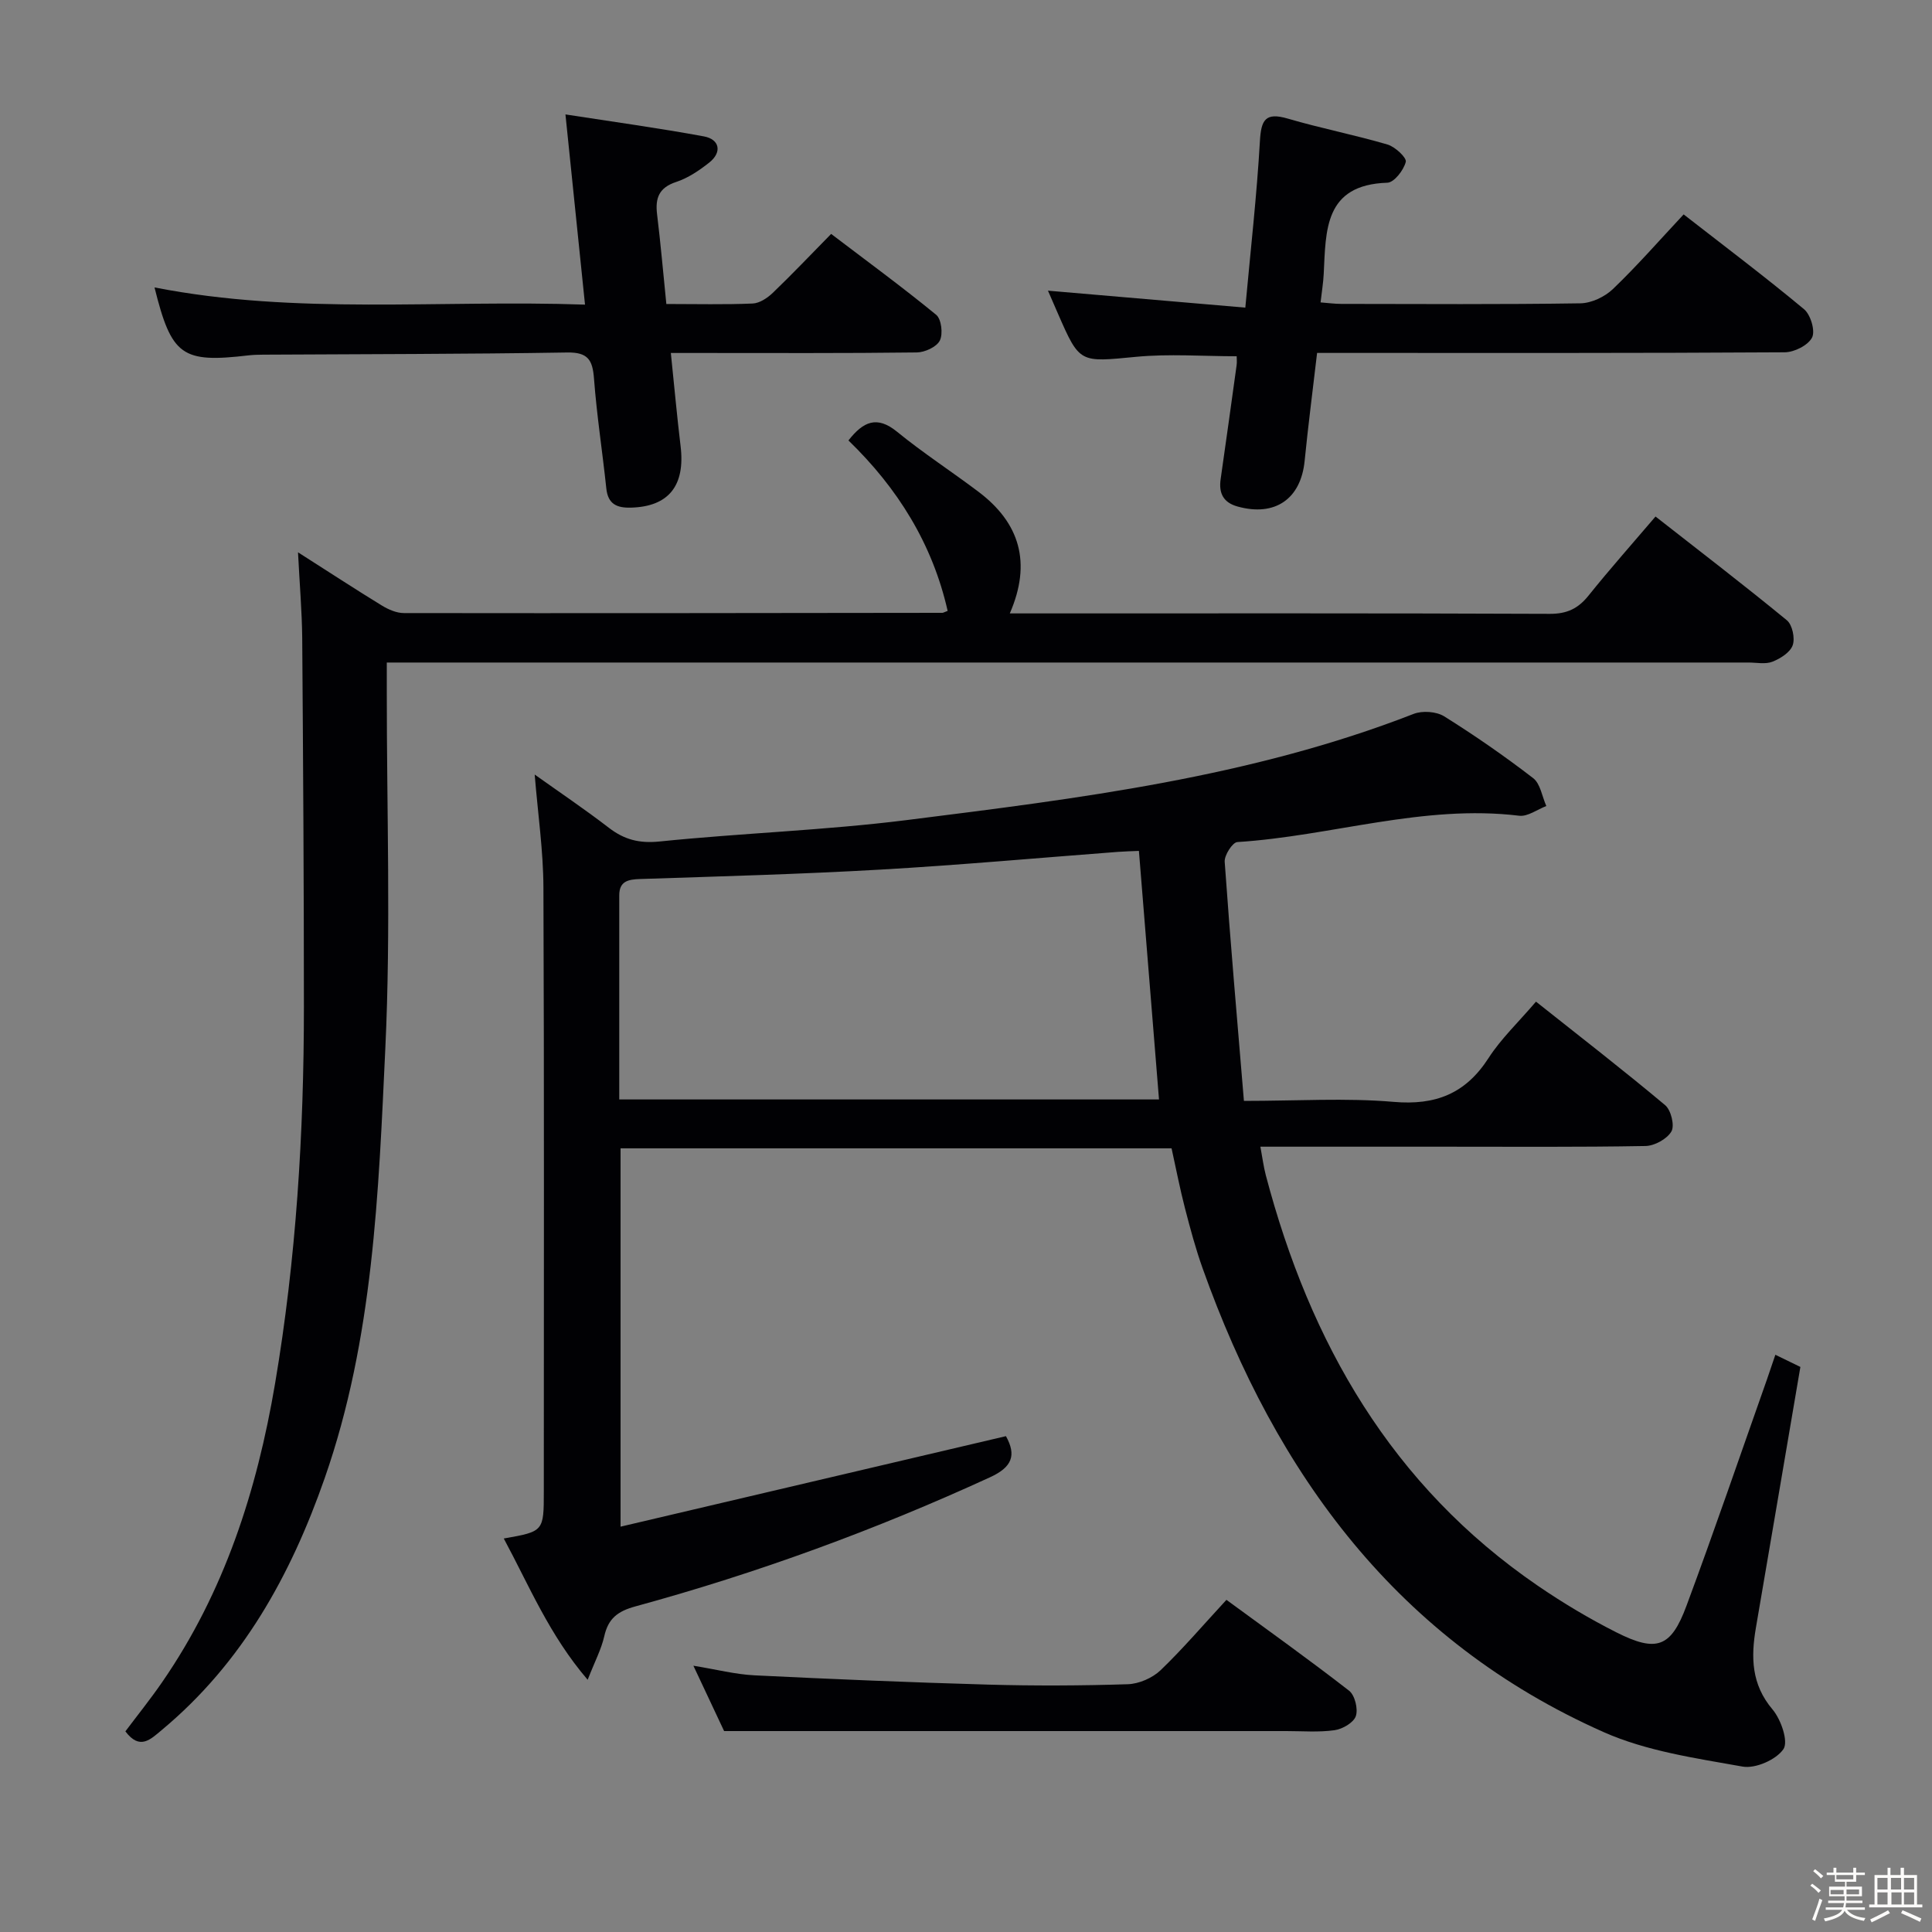 <svg enable-background="new 0 0 400 400" viewBox="0 0 400 400" xmlns="http://www.w3.org/2000/svg"><rect x="0" y="0" width="400" height="400" fill="#808080" stroke="none"/><path d="m374.8 390.4.4-.4c.7.5 1.3 1 1.8 1.4l-.5.5c-.5-.6-1.1-1.1-1.7-1.5zm1 7.3-.6-.3c.5-1.4 1.1-2.8 1.5-4.3.2.1.4.2.6.3-.5 1.3-1 2.8-1.5 4.3zm-.4-10.3.4-.4c.4.3 1 .8 1.7 1.4l-.5.5c-.4-.5-1-1-1.6-1.5zm2.5.3h1.7v-1h.6v1h3.5v-1h.6v1h1.8v.5h-1.8v1.4h-2v1h3.2v2h-3.2v.9h3.3v.5h-3.4c0 .3-.1.6-.1.9h4v.5h-3.7c.7.9 1.9 1.5 3.8 1.7-.1.2-.2.4-.3.6-2.1-.4-3.5-1.1-4-2.1-.4 1-1.8 1.7-4 2.2-.1-.2-.2-.4-.3-.6 2.1-.4 3.4-1 3.8-1.8h-3.4v-.5h3.6c.1-.3.1-.6.2-.9h-3.3v-.5h3.4c0-.3 0-.6 0-.9h-3.2v-2h3.3v-1h-2.1v-1.4h-1.7v-.5zm1.1 3.5v1h2.7c0-.3 0-.4 0-.4 0-.1 0-.2 0-.2 0-.1 0-.2 0-.3h-2.7zm1.2-3v.9h3.5v-.9zm4.7 3h-2.6v.6.4h2.6z" fill="#fcfbfa"/><path d="m393.6 386.7h.6v1.5h2.7v6.1h1.1v.6h-11v-.6h1.1v-6.1h2.7v-1.5h.6v1.5h2.1v-1.5zm-2.7 8.8.4.6c-1.2.6-2.5 1.3-3.8 1.9-.1-.2-.2-.4-.3-.6 1.2-.6 2.5-1.2 3.7-1.9zm-2.2-6.7v2.4h2.1v-2.4zm0 3v2.5h2.1v-2.5zm2.8-3v2.4h2.1v-2.4zm.1 3v2.5h2.1v-2.5h-2.2zm5.9 6.1c-1.4-.7-2.7-1.3-3.9-1.8l.3-.6c1.5.6 2.7 1.2 3.9 1.7zm-1.2-9.1h-2.1v2.4h2.1zm-2.1 3v2.5h2.1v-2.5z" fill="#fcfbfa"/><g fill="#010104"><path d="m318.01 207.38c9.17 7.28 18.1 14.19 26.75 21.44 1.21 1.02 1.99 4.22 1.29 5.43-.91 1.57-3.5 2.99-5.39 3.02-13.99.25-27.99.14-41.99.14-12.32 0-24.64 0-37.72 0 .42 2.25.65 4.11 1.12 5.9 9.14 34.71 26.06 64.29 56.3 84.99 5.2 3.56 10.66 6.82 16.28 9.66 8.33 4.2 11.31 3.14 14.51-5.48 5.78-15.55 11.15-31.27 16.68-46.91.54-1.54 1.05-3.09 1.73-5.08 1.81.88 3.41 1.66 5.18 2.52-3.08 18.08-6.13 36.04-9.21 54-1.04 6.09-.96 11.72 3.45 16.92 1.75 2.07 3.32 6.64 2.25 8.21-1.51 2.2-5.81 4.09-8.47 3.61-9.72-1.74-19.85-3.18-28.76-7.14-42.57-18.9-67.79-53.26-83.02-96.02-1.45-4.06-2.57-8.25-3.65-12.42-1.04-4-1.82-8.07-2.78-12.42-37.97 0-75.87 0-114.08 0v78.33c26.97-6.33 53.35-12.53 79.79-18.74 2.2 3.96 1.29 6.41-3.29 8.51-23.75 10.91-48.21 19.85-73.4 26.73-3.74 1.02-5.65 2.52-6.48 6.21-.61 2.69-1.96 5.22-3.43 8.99-7.96-9.28-12.11-19.49-17.37-29.25 8.29-1.46 8.29-1.46 8.29-9.83 0-41.66.09-83.32-.08-124.99-.03-7.58-1.14-15.15-1.81-23.35 5.12 3.65 10.35 7.17 15.34 11.01 3.22 2.48 6.32 3.28 10.53 2.85 17.02-1.74 34.17-2.3 51.14-4.43 35.56-4.47 71.2-8.83 104.98-21.99 1.81-.7 4.69-.5 6.31.51 6.34 3.96 12.51 8.24 18.43 12.8 1.5 1.16 1.84 3.81 2.72 5.77-1.87.71-3.85 2.22-5.61 2.01-19.86-2.41-38.86 4.21-58.36 5.45-1 .06-2.72 2.74-2.62 4.09 1.15 16.34 2.58 32.66 3.98 49.5 11.11 0 21.12-.65 30.99.2 8.72.75 14.9-1.7 19.65-9.06 2.58-4.01 6.16-7.39 9.83-11.69zm-189.8 20.25h111.75c-1.39-17.24-2.76-34.22-4.16-51.46-1.37.06-2.85.09-4.32.2-16.38 1.24-32.75 2.73-49.15 3.67-16.58.95-33.19 1.4-49.79 1.95-2.48.08-4.33.44-4.33 3.38z"/><path d="m61.7 114.35c6.5 4.14 11.89 7.67 17.38 11.03 1.34.82 3.02 1.55 4.55 1.55 37.16.05 74.32 0 111.48-.05.16 0 .31-.11 1.09-.4-3.14-13.89-10.36-25.44-20.54-35.29 3.08-3.93 5.91-5.2 10.08-1.79 5.4 4.41 11.29 8.22 16.86 12.43 8.51 6.43 11.04 14.65 6.47 25.17h5.33c35.5 0 70.99-.06 106.49.09 3.55.01 5.85-1.1 8-3.78 4.36-5.44 9-10.66 13.87-16.37 9.22 7.22 18.33 14.2 27.19 21.48 1.14.94 1.72 3.72 1.21 5.17-.52 1.48-2.55 2.76-4.2 3.41-1.45.57-3.29.17-4.95.17-91.65 0-183.31 0-274.96 0-2.13 0-4.26 0-6.97 0v5.84c-.02 24.66.86 49.37-.3 73.98-1.41 29.99-2.47 60.17-12.55 89.03-7.03 20.13-17.05 38.25-33.7 52.13-2.37 1.97-4.57 4.29-7.57.31 2.47-3.29 5.14-6.61 7.55-10.1 12.93-18.69 19.68-39.71 23.44-61.91 4.37-25.81 5.97-51.83 5.97-77.96 0-25.49-.16-50.98-.35-76.48-.06-5.46-.53-10.93-.87-17.66z"/><path d="m272.69 73.07c-.92 7.9-1.86 15.12-2.58 22.36-.78 7.88-6.14 11.59-13.88 9.44-2.93-.81-3.93-2.73-3.51-5.66 1.13-7.87 2.22-15.75 3.31-23.62.09-.63.01-1.29.01-1.83-7.01 0-13.99-.54-20.86.12-11.65 1.11-11.62 1.43-16.17-9.01-.65-1.5-1.31-3.01-2.04-4.69 13.49 1.16 26.73 2.3 40.86 3.51 1.11-12.12 2.38-23.27 3.02-34.46.25-4.42 1.13-6.04 5.79-4.67 6.81 2 13.81 3.36 20.62 5.36 1.58.46 4.02 2.74 3.79 3.6-.44 1.72-2.41 4.27-3.82 4.31-13.1.42-12.71 9.88-13.17 18.9-.09 1.8-.39 3.6-.65 5.88 1.5.11 2.91.31 4.32.31 16.48.02 32.97.13 49.45-.12 2.3-.03 5.07-1.34 6.76-2.96 5.02-4.81 9.61-10.07 14.64-15.45 8.53 6.64 16.89 12.94 24.93 19.63 1.36 1.13 2.36 4.49 1.66 5.86-.82 1.61-3.68 3.05-5.67 3.06-30.14.19-60.28.13-90.42.13-1.97 0-3.96 0-6.39 0z"/><path d="m31.99 59.51c29.42 5.76 59.01 2.51 89.13 3.56-1.37-13.33-2.67-25.95-4.05-39.38 9.82 1.52 19.28 2.82 28.67 4.55 3.3.61 3.77 3.31 1.1 5.42-2.06 1.63-4.38 3.2-6.84 4.01-3.56 1.17-4.37 3.32-3.96 6.69.74 6.07 1.27 12.16 1.92 18.58 6.26 0 12.07.15 17.87-.1 1.43-.06 3.05-1.14 4.16-2.2 3.96-3.8 7.74-7.78 12.09-12.21 7.41 5.64 14.74 11 21.75 16.75 1.08.89 1.44 3.96.75 5.33-.66 1.32-3.1 2.44-4.77 2.46-14.99.19-29.97.11-44.96.11-1.79 0-3.58 0-5.96 0 .71 6.85 1.27 13.09 2.02 19.3.99 8.18-2.48 12.51-10.27 12.72-2.91.08-4.77-.71-5.11-3.98-.8-7.59-1.98-15.14-2.55-22.74-.29-3.86-1.25-5.47-5.55-5.4-20.98.34-41.96.33-62.94.45-1 .01-2 .03-2.99.14-13.85 1.63-15.98.13-19.51-14.06z"/><path d="m253.92 331.23c8.63 6.33 17.15 12.4 25.39 18.81 1.2.93 1.9 3.78 1.4 5.26-.46 1.36-2.76 2.69-4.41 2.92-3.27.46-6.64.18-9.97.18-28.98 0-57.97 0-86.95 0-9.45 0-18.9 0-29.46 0-1.52-3.23-3.75-7.99-6.36-13.53 4.71.76 8.66 1.79 12.66 1.99 16.09.79 32.2 1.46 48.31 1.92 9.65.27 19.33.23 28.98-.08 2.32-.08 5.09-1.29 6.78-2.9 4.64-4.46 8.85-9.4 13.63-14.57z"/></g></svg>
